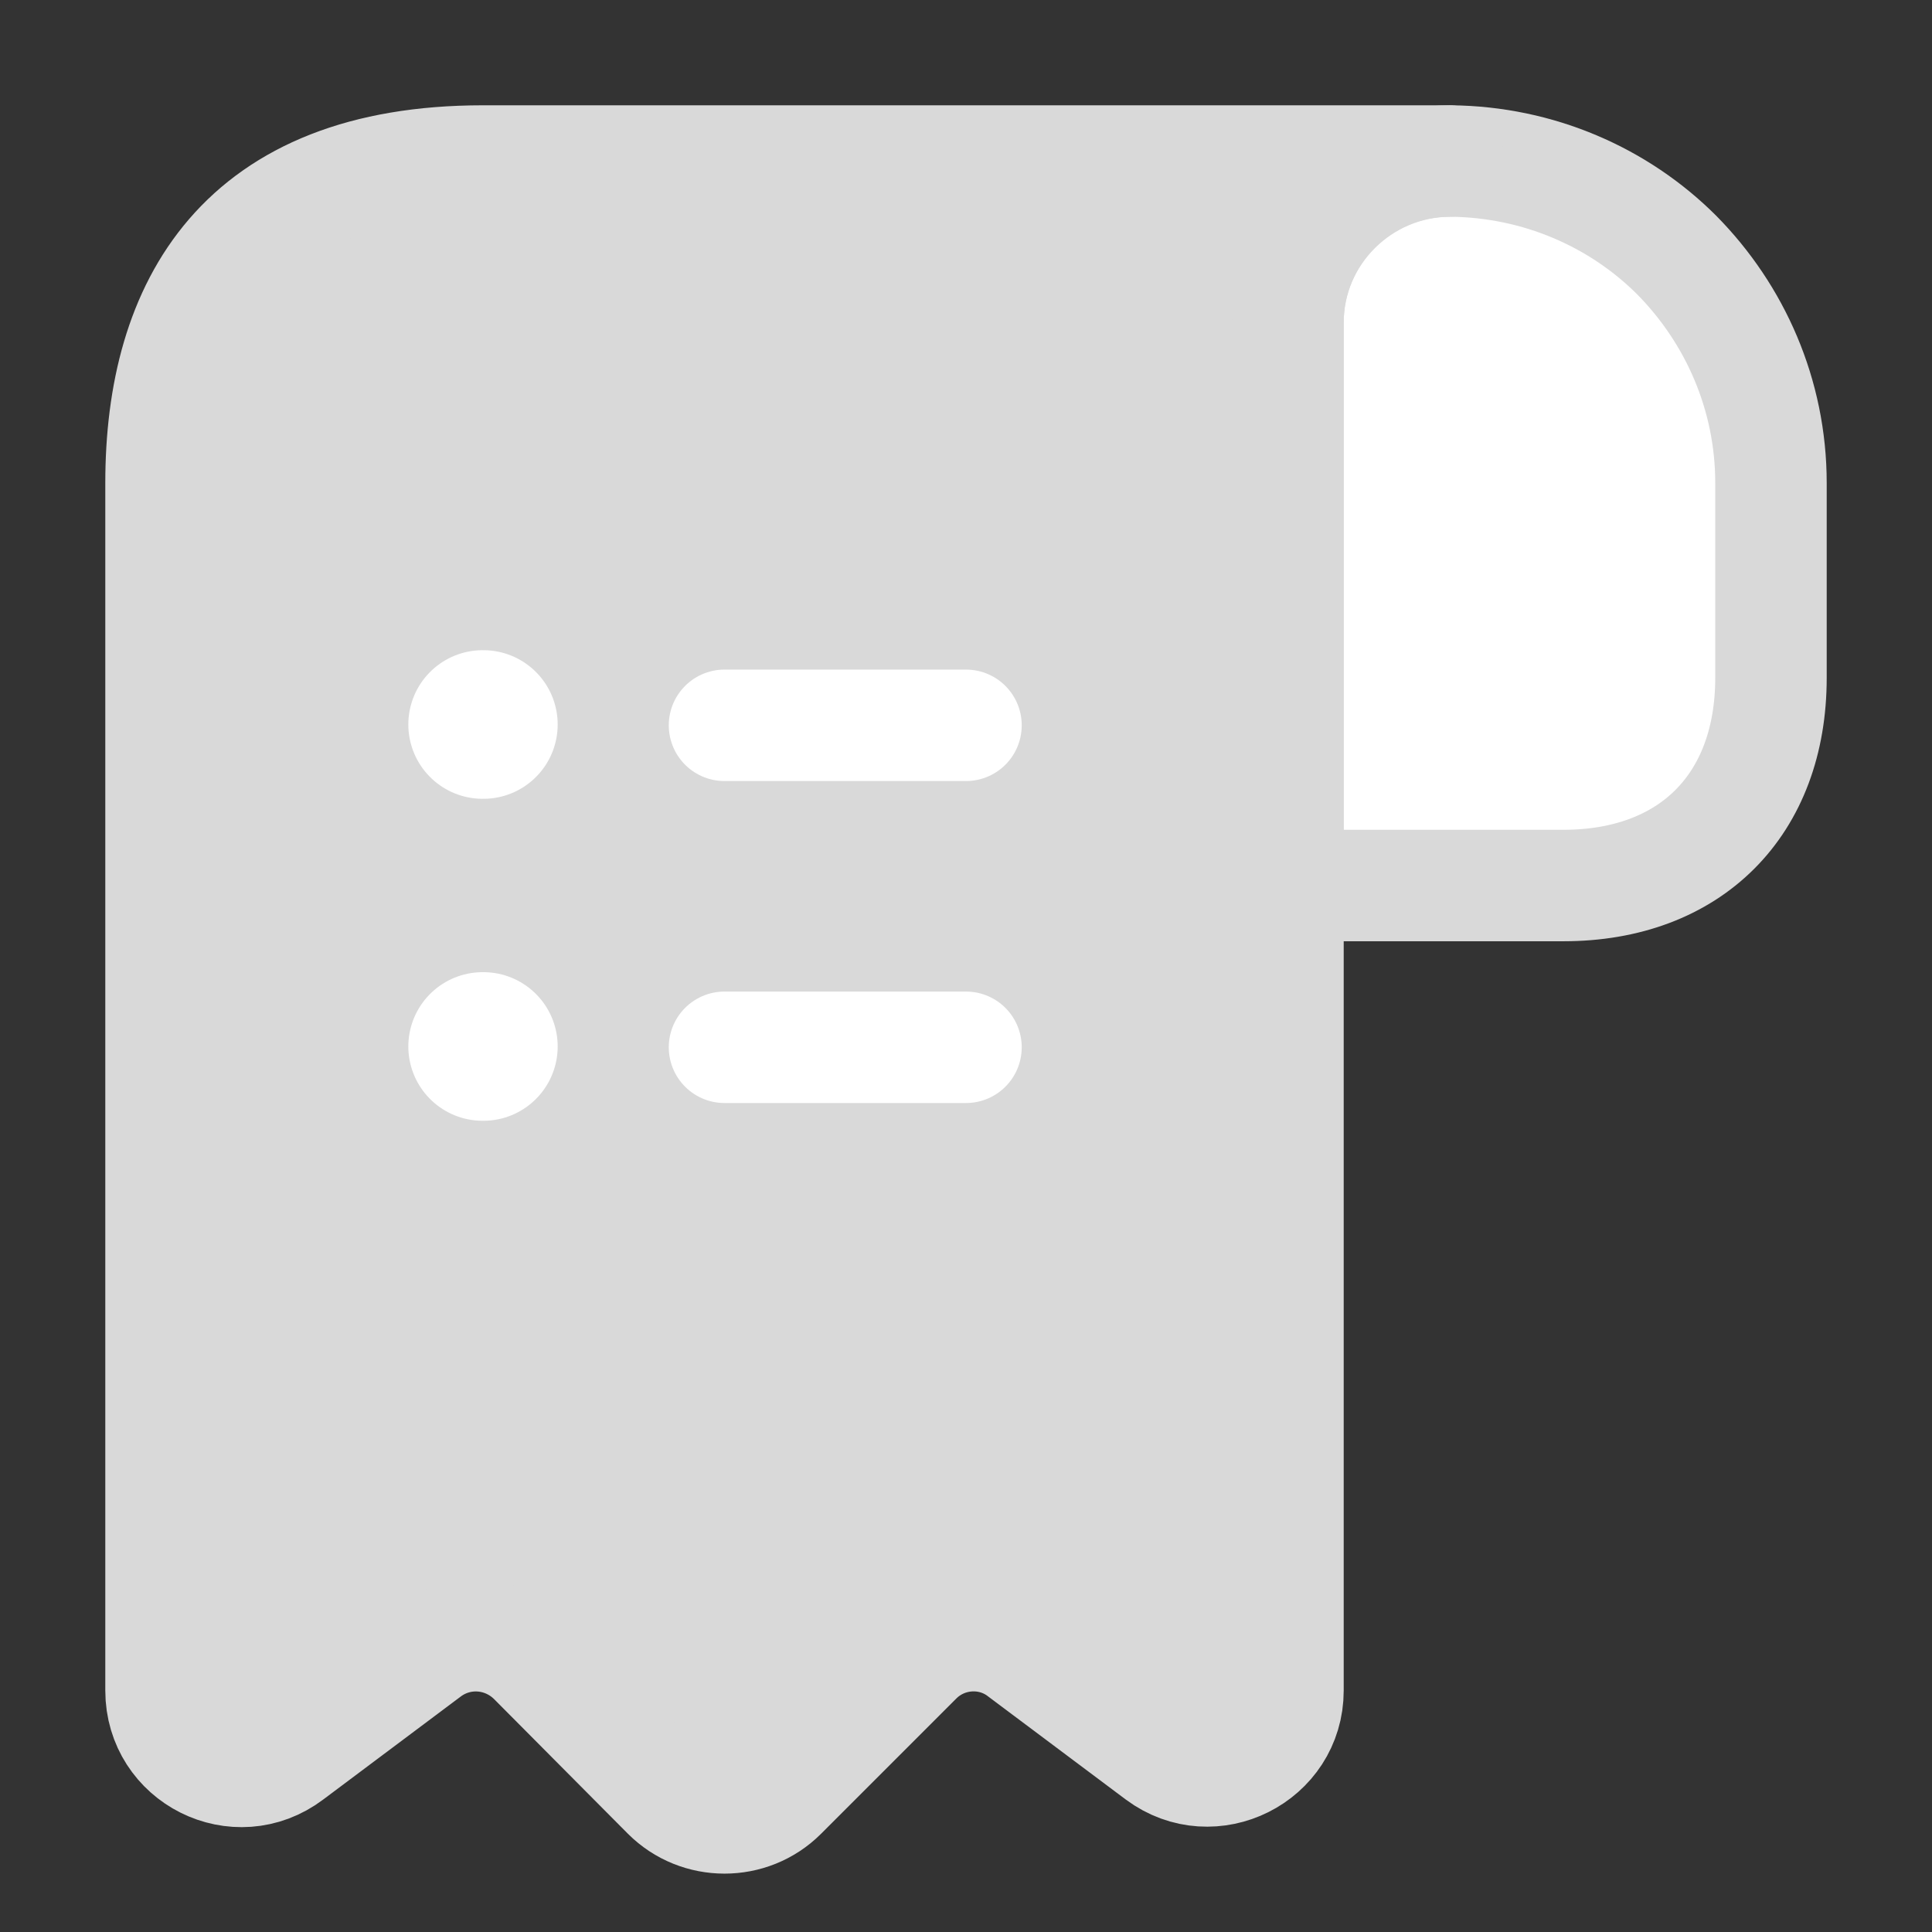 <svg width="26" height="26" viewBox="0 0 26 26" fill="none" xmlns="http://www.w3.org/2000/svg">
<rect x="0" y="0" width="26" height="26" fill="#333333" stroke="none"/>
<path d="M23.833 6.5V9.122C23.833 10.833 22.75 11.917 21.038 11.917H17.333V4.344C17.333 3.142 18.319 2.167 19.522 2.167C20.703 2.178 21.786 2.654 22.566 3.434C23.346 4.225 23.833 5.308 23.833 6.5Z" fill="white" stroke="#D9D9D9" stroke-width="1.5" stroke-miterlimit="10" stroke-linecap="round" stroke-linejoin="round"/>
<path d="M2.167 7.583V22.75C2.167 23.649 3.185 24.158 3.9 23.617L5.752 22.23C6.186 21.905 6.792 21.948 7.182 22.338L8.981 24.148C9.403 24.57 10.097 24.57 10.519 24.148L12.339 22.328C12.718 21.948 13.325 21.905 13.748 22.23L15.6 23.617C16.315 24.148 17.333 23.638 17.333 22.75V4.333C17.333 3.142 18.308 2.167 19.5 2.167H7.583H6.5C3.25 2.167 2.167 4.106 2.167 6.5V7.583Z" fill="#D9D9D9" stroke="#D9D9D9" stroke-width="1.5" stroke-miterlimit="10" stroke-linecap="round" stroke-linejoin="round"/>
<path d="M9.75 14.094H13" stroke="white" stroke-width="1.5" stroke-linecap="round" stroke-linejoin="round"/>
<path d="M9.75 9.761H13" stroke="white" stroke-width="1.5" stroke-linecap="round" stroke-linejoin="round"/>
<path d="M6.495 14.083H6.505" stroke="white" stroke-width="2" stroke-linecap="round" stroke-linejoin="round"/>
<path d="M6.495 9.75H6.505" stroke="white" stroke-width="2" stroke-linecap="round" stroke-linejoin="round"/>
</svg>
